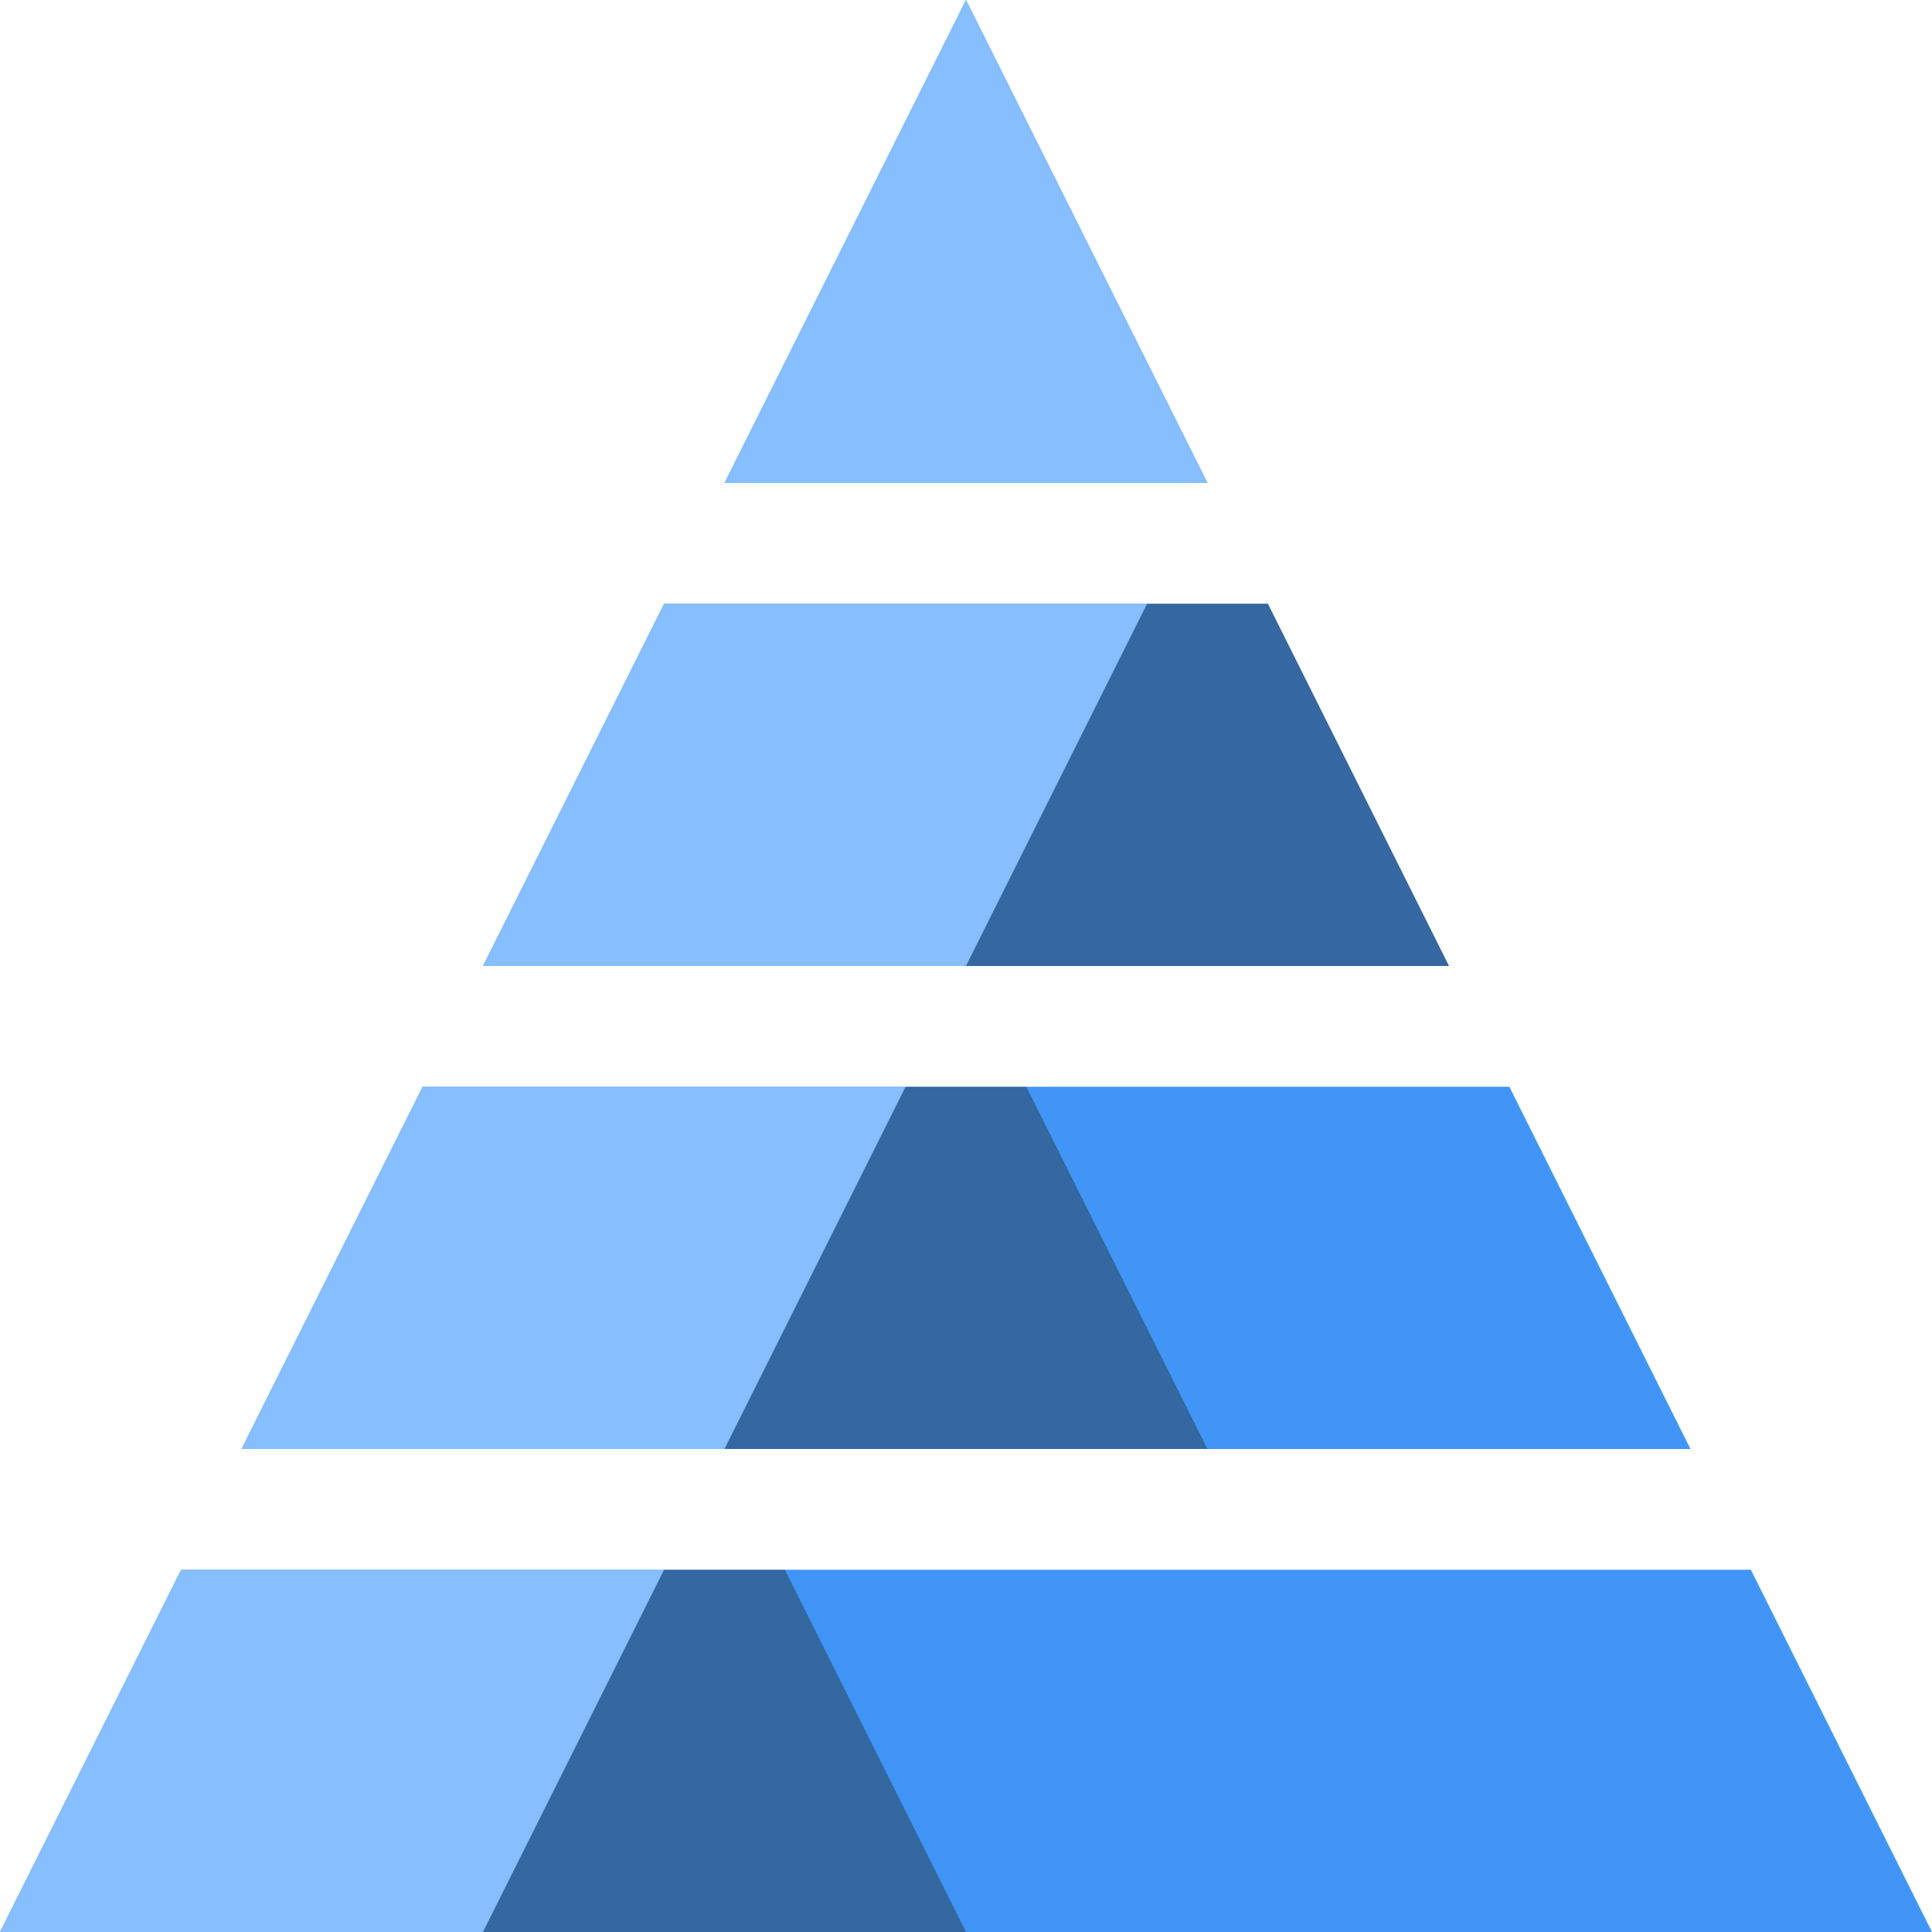 <?xml version="1.0" encoding="UTF-8"?>
<svg width="16px" height="16px" viewBox="0 0 16 16" version="1.1" xmlns="http://www.w3.org/2000/svg" xmlns:xlink="http://www.w3.org/1999/xlink">
    <title>Index</title>
    <g id="Index" stroke="none" stroke-width="1" fill="none" fill-rule="evenodd">
        <path d="M14.5,13 L16,16 L0,16 L1.5,13 L14.5,13 Z M12.5,9 L14,12 L2,12 L3.5,9 L12.5,9 Z M10.5,5 L12,8 L4,8 L5.5,5 L10.5,5 Z M8,0 L10,4 L6,4 L8,0 Z" id="Combined-Shape" fill="#4095F7"></path>
        <path d="M5.5,13 L4,16 L0,16 L1.5,13 L5.5,13 Z M7.5,9 L6,12 L2,12 L3.5,9 L7.5,9 Z M9.5,5 L8,8 L4,8 L5.5,5 L9.5,5 Z M8,0 L10,4 L6,4 L8,0 Z" id="Combined-Shape" fill="#86BFFB"></path>
        <polygon id="Triangle-3" fill-opacity="0.415" fill="#272727" points="9.5 5 10.5 5 12 8 8 8"></polygon>
        <polygon id="Triangle-3" fill-opacity="0.415" fill="#272727" points="7.5 9 8.5 9 10 12 6 12"></polygon>
        <polygon id="Triangle-3-Copy-3" fill-opacity="0.415" fill="#272727" points="5.5 13 6.5 13 8 16 4 16"></polygon>
    </g>
</svg>